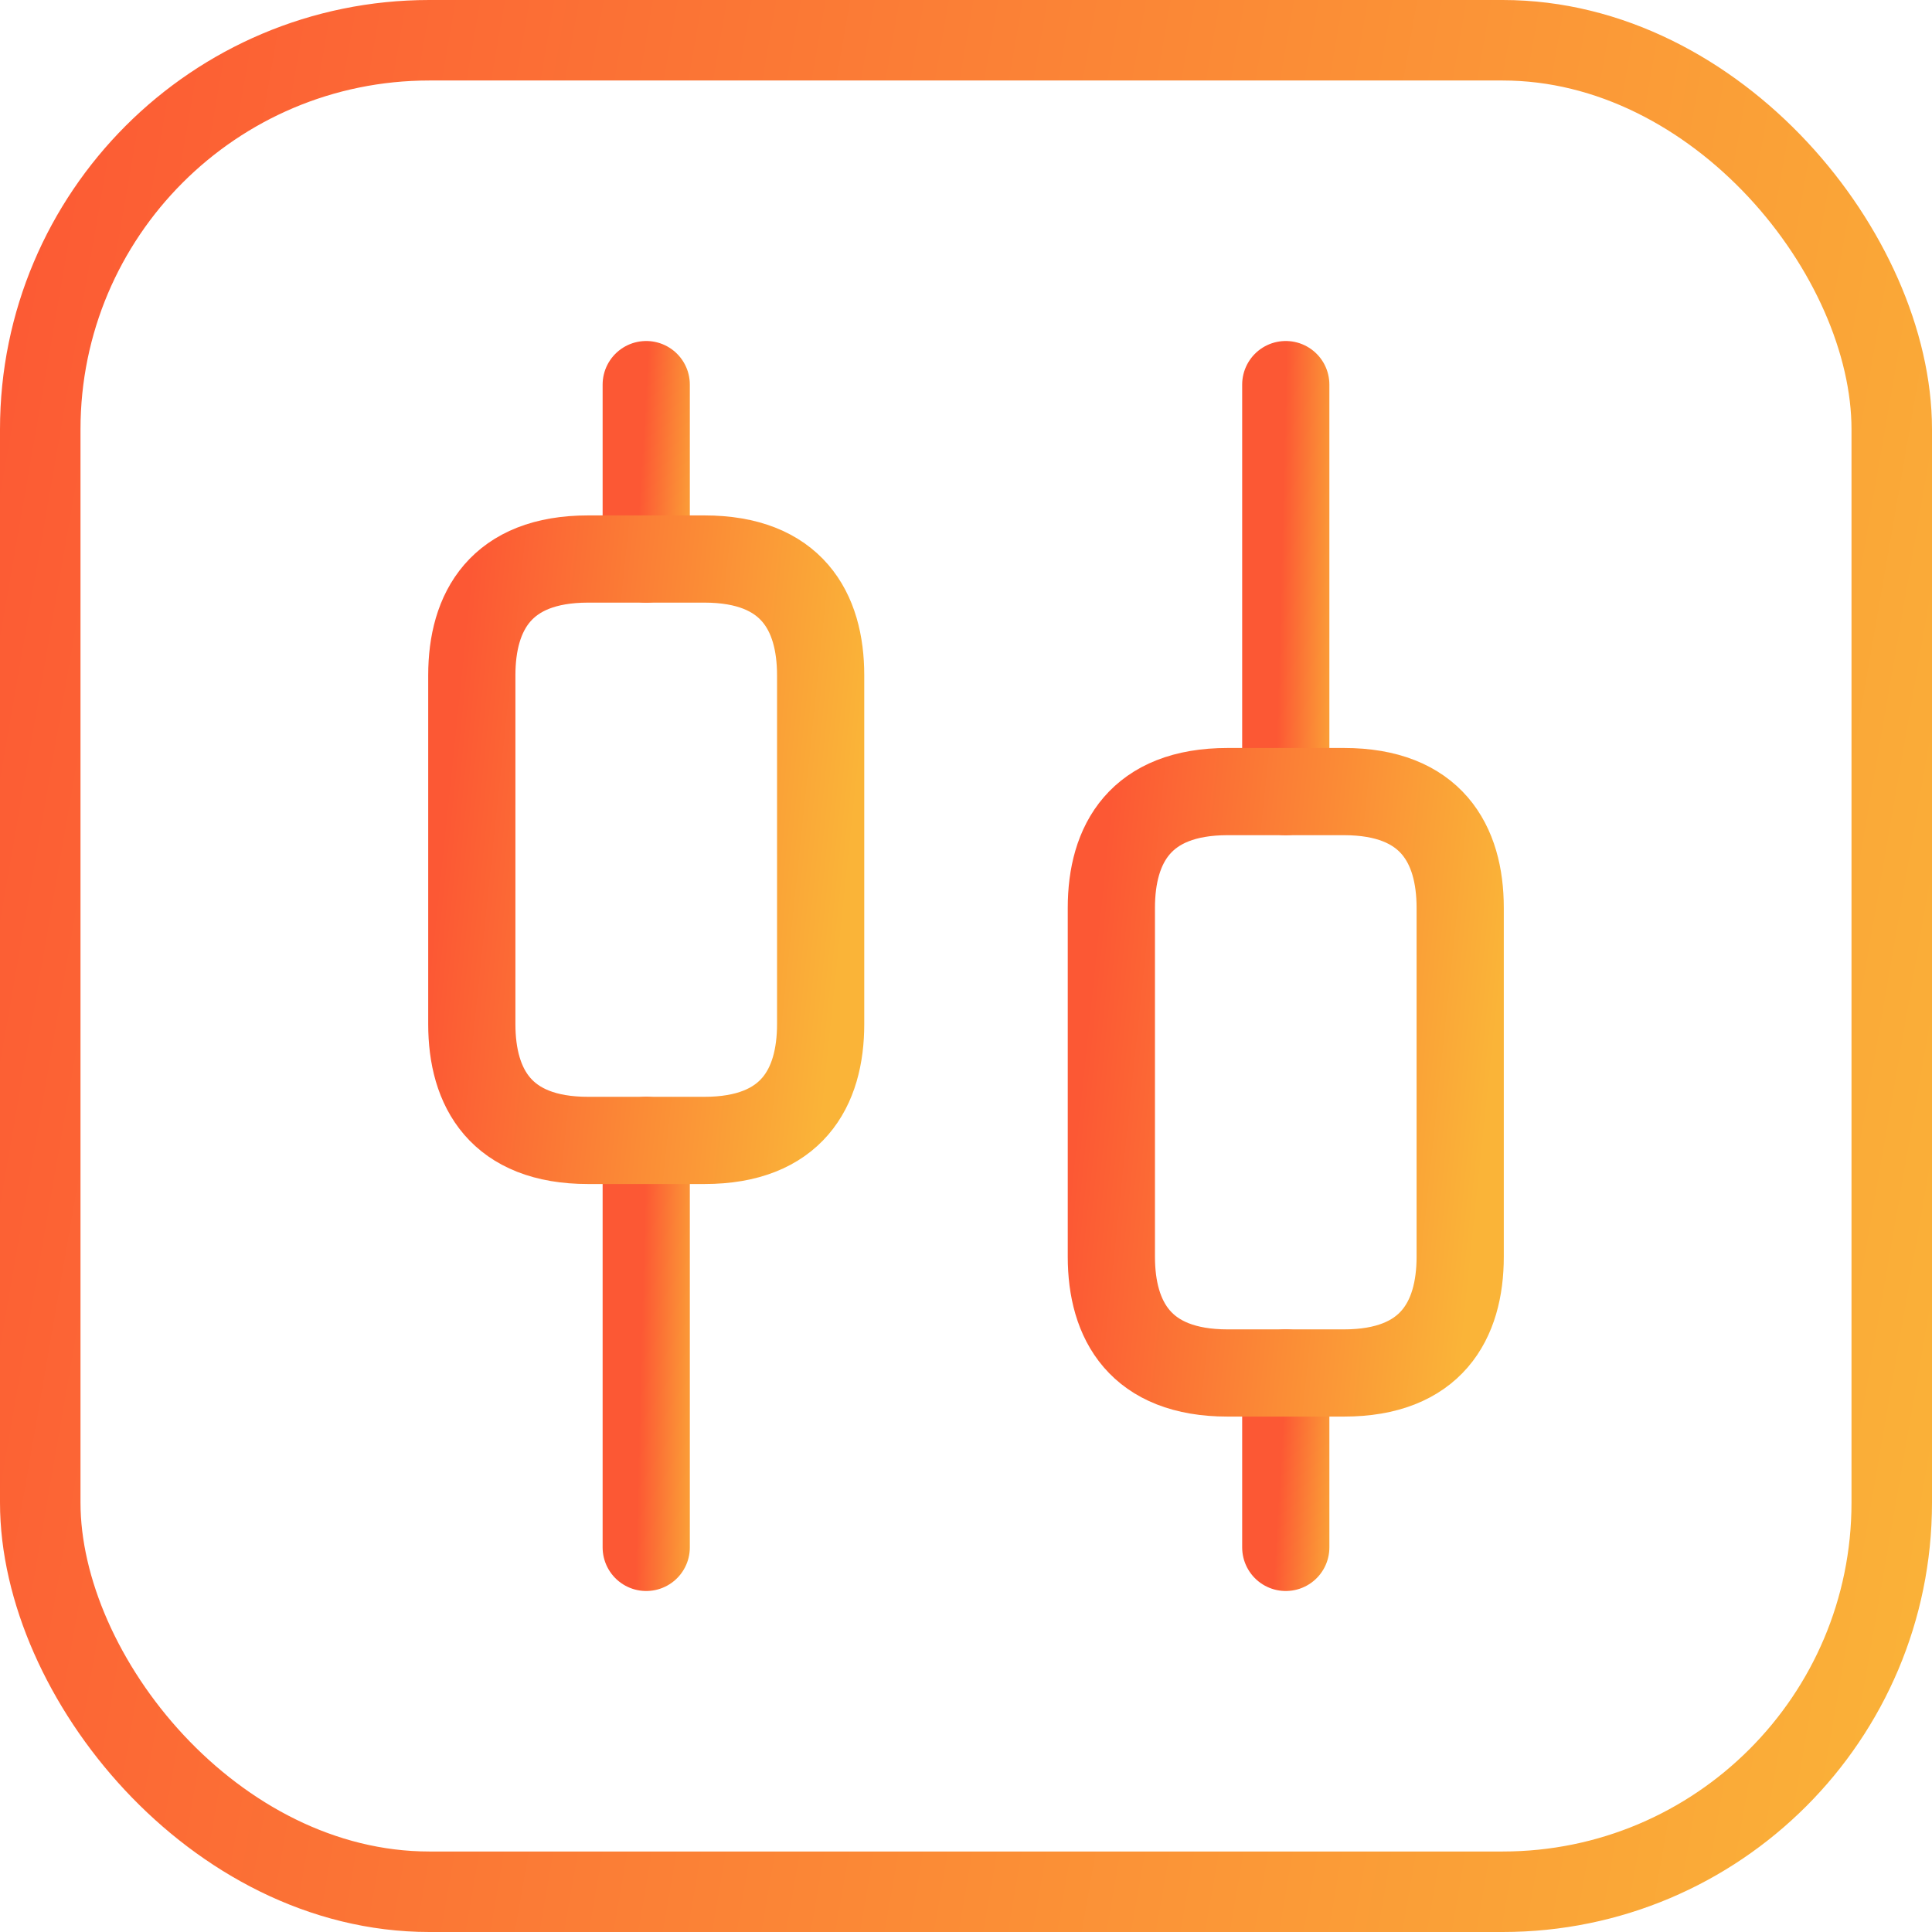 <svg width="72" height="72" viewBox="0 0 72 72" fill="none" xmlns="http://www.w3.org/2000/svg">
<g id="Group 659">
<rect id="Rectangle 487" x="1.5" y="1.5" width="69" height="69" rx="14.5" stroke="url(#paint0_linear_464_7883)" stroke-width="3"/>
<g id="vuesax/twotone/candle">
<g id="vuesax/twotone/candle_2">
<g id="candle">
<path id="Vector" d="M24.083 57.667V42.5" stroke="url(#paint1_linear_464_7883)" stroke-width="3.25" stroke-linecap="round"/>
<path id="Vector_2" d="M24.083 20.833V14.333" stroke="url(#paint2_linear_464_7883)" stroke-width="3.25" stroke-linecap="round"/>
<path id="Vector_3" d="M47.917 57.667V51.167" stroke="url(#paint3_linear_464_7883)" stroke-width="3.25" stroke-linecap="round"/>
<path id="Vector_4" d="M47.917 29.5V14.333" stroke="url(#paint4_linear_464_7883)" stroke-width="3.25" stroke-linecap="round"/>
<path id="Vector_5" d="M30.583 38.166C30.583 40.55 29.5 42.5 26.25 42.5H21.917C18.667 42.5 17.583 40.55 17.583 38.166V25.166C17.583 22.783 18.667 20.833 21.917 20.833H26.25C29.5 20.833 30.583 22.783 30.583 25.166V38.166Z" stroke="url(#paint5_linear_464_7883)" stroke-width="3.25"/>
<path id="Vector_6" d="M54.417 46.833C54.417 49.217 53.333 51.167 50.083 51.167H45.75C42.5 51.167 41.417 49.217 41.417 46.833V33.833C41.417 31.45 42.5 29.5 45.75 29.5H50.083C53.333 29.5 54.417 31.45 54.417 33.833V46.833Z" stroke="url(#paint6_linear_464_7883)" stroke-width="3.25"/>
</g>
</g>
</g>
</g>
<defs>
<linearGradient id="paint0_linear_464_7883" x1="0" y1="0" x2="82.028" y2="14.241" gradientUnits="userSpaceOnUse">
<stop stop-color="#FC5834"/>
<stop offset="1" stop-color="#FAB438"/>
</linearGradient>
<linearGradient id="paint1_linear_464_7883" x1="24.083" y1="42.5" x2="26.625" y2="42.563" gradientUnits="userSpaceOnUse">
<stop stop-color="#FC5834"/>
<stop offset="1" stop-color="#FAB438"/>
</linearGradient>
<linearGradient id="paint2_linear_464_7883" x1="24.083" y1="14.333" x2="26.618" y2="14.48" gradientUnits="userSpaceOnUse">
<stop stop-color="#FC5834"/>
<stop offset="1" stop-color="#FAB438"/>
</linearGradient>
<linearGradient id="paint3_linear_464_7883" x1="47.917" y1="51.167" x2="50.451" y2="51.314" gradientUnits="userSpaceOnUse">
<stop stop-color="#FC5834"/>
<stop offset="1" stop-color="#FAB438"/>
</linearGradient>
<linearGradient id="paint4_linear_464_7883" x1="47.917" y1="14.333" x2="50.458" y2="14.396" gradientUnits="userSpaceOnUse">
<stop stop-color="#FC5834"/>
<stop offset="1" stop-color="#FAB438"/>
</linearGradient>
<linearGradient id="paint5_linear_464_7883" x1="17.583" y1="20.833" x2="32.676" y2="22.405" gradientUnits="userSpaceOnUse">
<stop stop-color="#FC5834"/>
<stop offset="1" stop-color="#FAB438"/>
</linearGradient>
<linearGradient id="paint6_linear_464_7883" x1="41.417" y1="29.5" x2="56.51" y2="31.072" gradientUnits="userSpaceOnUse">
<stop stop-color="#FC5834"/>
<stop offset="1" stop-color="#FAB438"/>
</linearGradient>
</defs>
</svg>
